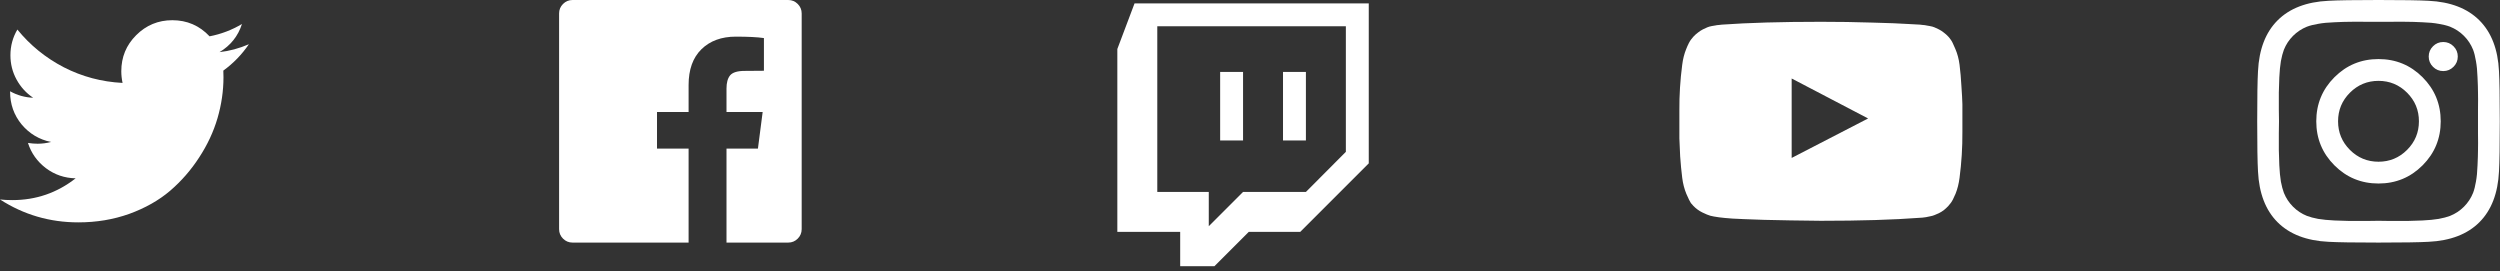 <svg width="212" height="23" viewBox="0 0 212 23" fill="none" xmlns="http://www.w3.org/2000/svg">
<rect x="0" y="0" width="212" height="23" fill="#333333" stroke="none"/>
<path d="M21.107 3.75C20.509 4.625 19.786 5.371 18.938 5.987C18.946 6.112 18.951 6.299 18.951 6.549C18.951 7.71 18.781 8.871 18.442 10.031C18.103 11.183 17.585 12.29 16.888 13.353C16.201 14.415 15.38 15.357 14.424 16.179C13.469 16.991 12.317 17.643 10.969 18.134C9.621 18.616 8.179 18.857 6.643 18.857C4.223 18.857 2.009 18.21 0 16.915C0.312 16.951 0.661 16.969 1.045 16.969C3.054 16.969 4.844 16.353 6.415 15.121C5.478 15.103 4.638 14.817 3.897 14.264C3.156 13.701 2.647 12.987 2.371 12.121C2.665 12.165 2.938 12.188 3.188 12.188C3.571 12.188 3.951 12.139 4.326 12.04C3.326 11.835 2.496 11.339 1.835 10.554C1.183 9.759 0.857 8.839 0.857 7.795V7.741C1.464 8.08 2.116 8.263 2.812 8.29C2.223 7.897 1.754 7.384 1.406 6.75C1.058 6.116 0.884 5.429 0.884 4.688C0.884 3.902 1.08 3.174 1.473 2.505C2.554 3.835 3.866 4.902 5.411 5.705C6.964 6.5 8.625 6.942 10.393 7.031C10.321 6.692 10.286 6.362 10.286 6.04C10.286 4.844 10.705 3.826 11.545 2.987C12.393 2.138 13.415 1.714 14.612 1.714C15.862 1.714 16.915 2.17 17.772 3.08C18.745 2.893 19.661 2.545 20.518 2.036C20.188 3.063 19.554 3.857 18.616 4.42C19.446 4.33 20.277 4.107 21.107 3.75Z" fill="white"/>
<path d="M66.844 0C67.156 0 67.424 0.112 67.647 0.335C67.871 0.558 67.982 0.826 67.982 1.138V19.433C67.982 19.745 67.871 20.013 67.647 20.237C67.424 20.46 67.156 20.571 66.844 20.571H61.607V12.603H64.272L64.674 9.496H61.607V7.513C61.607 7.013 61.71 6.638 61.915 6.388C62.129 6.138 62.54 6.013 63.147 6.013L64.781 6V3.228C64.219 3.147 63.424 3.107 62.397 3.107C61.183 3.107 60.21 3.464 59.478 4.179C58.754 4.893 58.393 5.902 58.393 7.205V9.496H55.714V12.603H58.393V20.571H48.549C48.236 20.571 47.969 20.46 47.745 20.237C47.522 20.013 47.411 19.745 47.411 19.433V1.138C47.411 0.826 47.522 0.558 47.745 0.335C47.969 0.112 48.236 0 48.549 0H66.844Z" fill="white"/>
<path d="M105.411 6.098V11.911H103.469V6.098H105.411ZM110.741 6.098V11.911H108.799V6.098H110.741ZM110.741 16.277L114.129 12.875V2.228H98.138V16.277H102.504V19.183L105.411 16.277H110.741ZM116.071 0.286V13.853L110.259 19.665H105.893L102.987 22.571H100.08V19.665H94.75V4.156L96.21 0.286H116.071Z" fill="white"/>
<path d="M151.933 13.393L158.415 10.045L151.933 6.656V13.393ZM154.411 1.848C155.911 1.848 157.357 1.87 158.75 1.915C160.152 1.951 161.179 1.991 161.83 2.036L162.808 2.089C162.817 2.089 162.893 2.098 163.036 2.116C163.179 2.125 163.281 2.138 163.344 2.156C163.406 2.165 163.509 2.183 163.652 2.21C163.804 2.237 163.933 2.272 164.04 2.317C164.147 2.362 164.272 2.42 164.415 2.491C164.558 2.562 164.697 2.652 164.83 2.759C164.964 2.857 165.094 2.973 165.219 3.107C165.272 3.161 165.339 3.245 165.42 3.362C165.509 3.469 165.639 3.728 165.808 4.138C165.987 4.549 166.107 5 166.17 5.491C166.241 6.062 166.295 6.674 166.33 7.326C166.375 7.969 166.402 8.473 166.411 8.839V9.375V11.196C166.42 12.491 166.339 13.786 166.17 15.08C166.107 15.571 165.996 16.018 165.835 16.42C165.674 16.812 165.531 17.085 165.406 17.236L165.219 17.464C165.094 17.598 164.964 17.719 164.83 17.826C164.697 17.924 164.558 18.009 164.415 18.08C164.272 18.143 164.147 18.196 164.04 18.241C163.933 18.286 163.804 18.321 163.652 18.348C163.509 18.375 163.402 18.397 163.33 18.415C163.268 18.424 163.165 18.437 163.022 18.455C162.889 18.464 162.817 18.469 162.808 18.469C160.567 18.638 157.768 18.723 154.411 18.723C152.563 18.705 150.955 18.678 149.589 18.643C148.232 18.598 147.339 18.562 146.911 18.536L146.255 18.482L145.772 18.428C145.451 18.384 145.205 18.339 145.036 18.295C144.875 18.25 144.647 18.156 144.353 18.013C144.067 17.87 143.817 17.687 143.603 17.464C143.549 17.411 143.478 17.33 143.389 17.223C143.308 17.107 143.179 16.844 143 16.433C142.83 16.022 142.714 15.571 142.652 15.08C142.58 14.509 142.522 13.902 142.478 13.259C142.442 12.607 142.42 12.098 142.411 11.732V11.196V9.375C142.402 8.08 142.482 6.786 142.652 5.491C142.714 5 142.826 4.558 142.987 4.165C143.147 3.763 143.29 3.487 143.415 3.335L143.603 3.107C143.728 2.973 143.857 2.857 143.991 2.759C144.125 2.652 144.264 2.562 144.406 2.491C144.549 2.42 144.674 2.362 144.781 2.317C144.889 2.272 145.014 2.237 145.156 2.21C145.308 2.183 145.415 2.165 145.478 2.156C145.54 2.138 145.643 2.125 145.786 2.116C145.929 2.098 146.005 2.089 146.014 2.089C148.255 1.929 151.054 1.848 154.411 1.848Z" fill="white"/>
<path d="M204.12 12.71C204.79 12.04 205.125 11.232 205.125 10.286C205.125 9.339 204.79 8.531 204.12 7.862C203.451 7.192 202.643 6.857 201.696 6.857C200.75 6.857 199.942 7.192 199.272 7.862C198.603 8.531 198.268 9.339 198.268 10.286C198.268 11.232 198.603 12.04 199.272 12.71C199.942 13.38 200.75 13.714 201.696 13.714C202.643 13.714 203.451 13.38 204.12 12.71ZM205.433 6.549C206.46 7.576 206.973 8.821 206.973 10.286C206.973 11.75 206.46 12.995 205.433 14.022C204.406 15.049 203.161 15.562 201.696 15.562C200.232 15.562 198.987 15.049 197.96 14.022C196.933 12.995 196.42 11.75 196.42 10.286C196.42 8.821 196.933 7.576 197.96 6.549C198.987 5.522 200.232 5.009 201.696 5.009C203.161 5.009 204.406 5.522 205.433 6.549ZM208.058 3.924C208.299 4.165 208.42 4.455 208.42 4.795C208.42 5.134 208.299 5.424 208.058 5.665C207.817 5.906 207.527 6.027 207.187 6.027C206.848 6.027 206.558 5.906 206.317 5.665C206.076 5.424 205.955 5.134 205.955 4.795C205.955 4.455 206.076 4.165 206.317 3.924C206.558 3.683 206.848 3.562 207.187 3.562C207.527 3.562 207.817 3.683 208.058 3.924ZM202.714 1.848C202.098 1.848 201.759 1.848 201.696 1.848C201.634 1.848 201.29 1.848 200.665 1.848C200.049 1.839 199.58 1.839 199.259 1.848C198.937 1.848 198.504 1.862 197.96 1.888C197.424 1.906 196.964 1.951 196.58 2.022C196.205 2.085 195.888 2.165 195.629 2.263C195.183 2.442 194.79 2.701 194.451 3.04C194.112 3.379 193.853 3.772 193.674 4.219C193.576 4.478 193.491 4.799 193.42 5.183C193.357 5.558 193.312 6.018 193.286 6.562C193.268 7.098 193.254 7.527 193.245 7.848C193.245 8.17 193.245 8.643 193.245 9.268C193.254 9.884 193.259 10.223 193.259 10.286C193.259 10.348 193.254 10.692 193.245 11.317C193.245 11.933 193.245 12.402 193.245 12.723C193.254 13.045 193.268 13.478 193.286 14.022C193.312 14.558 193.357 15.018 193.42 15.402C193.491 15.777 193.576 16.094 193.674 16.353C193.853 16.799 194.112 17.192 194.451 17.531C194.79 17.87 195.183 18.13 195.629 18.308C195.888 18.406 196.205 18.491 196.58 18.562C196.964 18.625 197.424 18.67 197.96 18.696C198.504 18.714 198.937 18.728 199.259 18.737C199.58 18.737 200.049 18.737 200.665 18.737C201.29 18.728 201.634 18.723 201.696 18.723C201.759 18.723 202.098 18.728 202.714 18.737C203.339 18.737 203.812 18.737 204.134 18.737C204.455 18.728 204.884 18.714 205.42 18.696C205.964 18.67 206.424 18.625 206.799 18.562C207.183 18.491 207.504 18.406 207.763 18.308C208.21 18.13 208.603 17.87 208.942 17.531C209.281 17.192 209.54 16.799 209.719 16.353C209.817 16.094 209.897 15.777 209.96 15.402C210.031 15.018 210.076 14.558 210.094 14.022C210.12 13.478 210.134 13.045 210.134 12.723C210.143 12.402 210.143 11.933 210.134 11.317C210.134 10.692 210.134 10.348 210.134 10.286C210.134 10.223 210.134 9.884 210.134 9.268C210.143 8.643 210.143 8.17 210.134 7.848C210.134 7.527 210.12 7.098 210.094 6.562C210.076 6.018 210.031 5.558 209.96 5.183C209.897 4.799 209.817 4.478 209.719 4.219C209.54 3.772 209.281 3.379 208.942 3.04C208.603 2.701 208.21 2.442 207.763 2.263C207.504 2.165 207.183 2.085 206.799 2.022C206.424 1.951 205.964 1.906 205.42 1.888C204.884 1.862 204.455 1.848 204.134 1.848C203.812 1.839 203.339 1.839 202.714 1.848ZM211.915 6.04C211.96 6.826 211.982 8.241 211.982 10.286C211.982 12.33 211.96 13.745 211.915 14.531C211.826 16.388 211.272 17.826 210.254 18.844C209.237 19.862 207.799 20.415 205.942 20.505C205.156 20.549 203.741 20.571 201.696 20.571C199.652 20.571 198.237 20.549 197.451 20.505C195.594 20.415 194.156 19.862 193.138 18.844C192.12 17.826 191.567 16.388 191.478 14.531C191.433 13.745 191.411 12.33 191.411 10.286C191.411 8.241 191.433 6.826 191.478 6.04C191.567 4.183 192.12 2.746 193.138 1.728C194.156 0.71 195.594 0.156 197.451 0.067C198.237 0.022 199.652 0 201.696 0C203.741 0 205.156 0.022 205.942 0.067C207.799 0.156 209.237 0.71 210.254 1.728C211.272 2.746 211.826 4.183 211.915 6.04Z" fill="white"/>
</svg>
